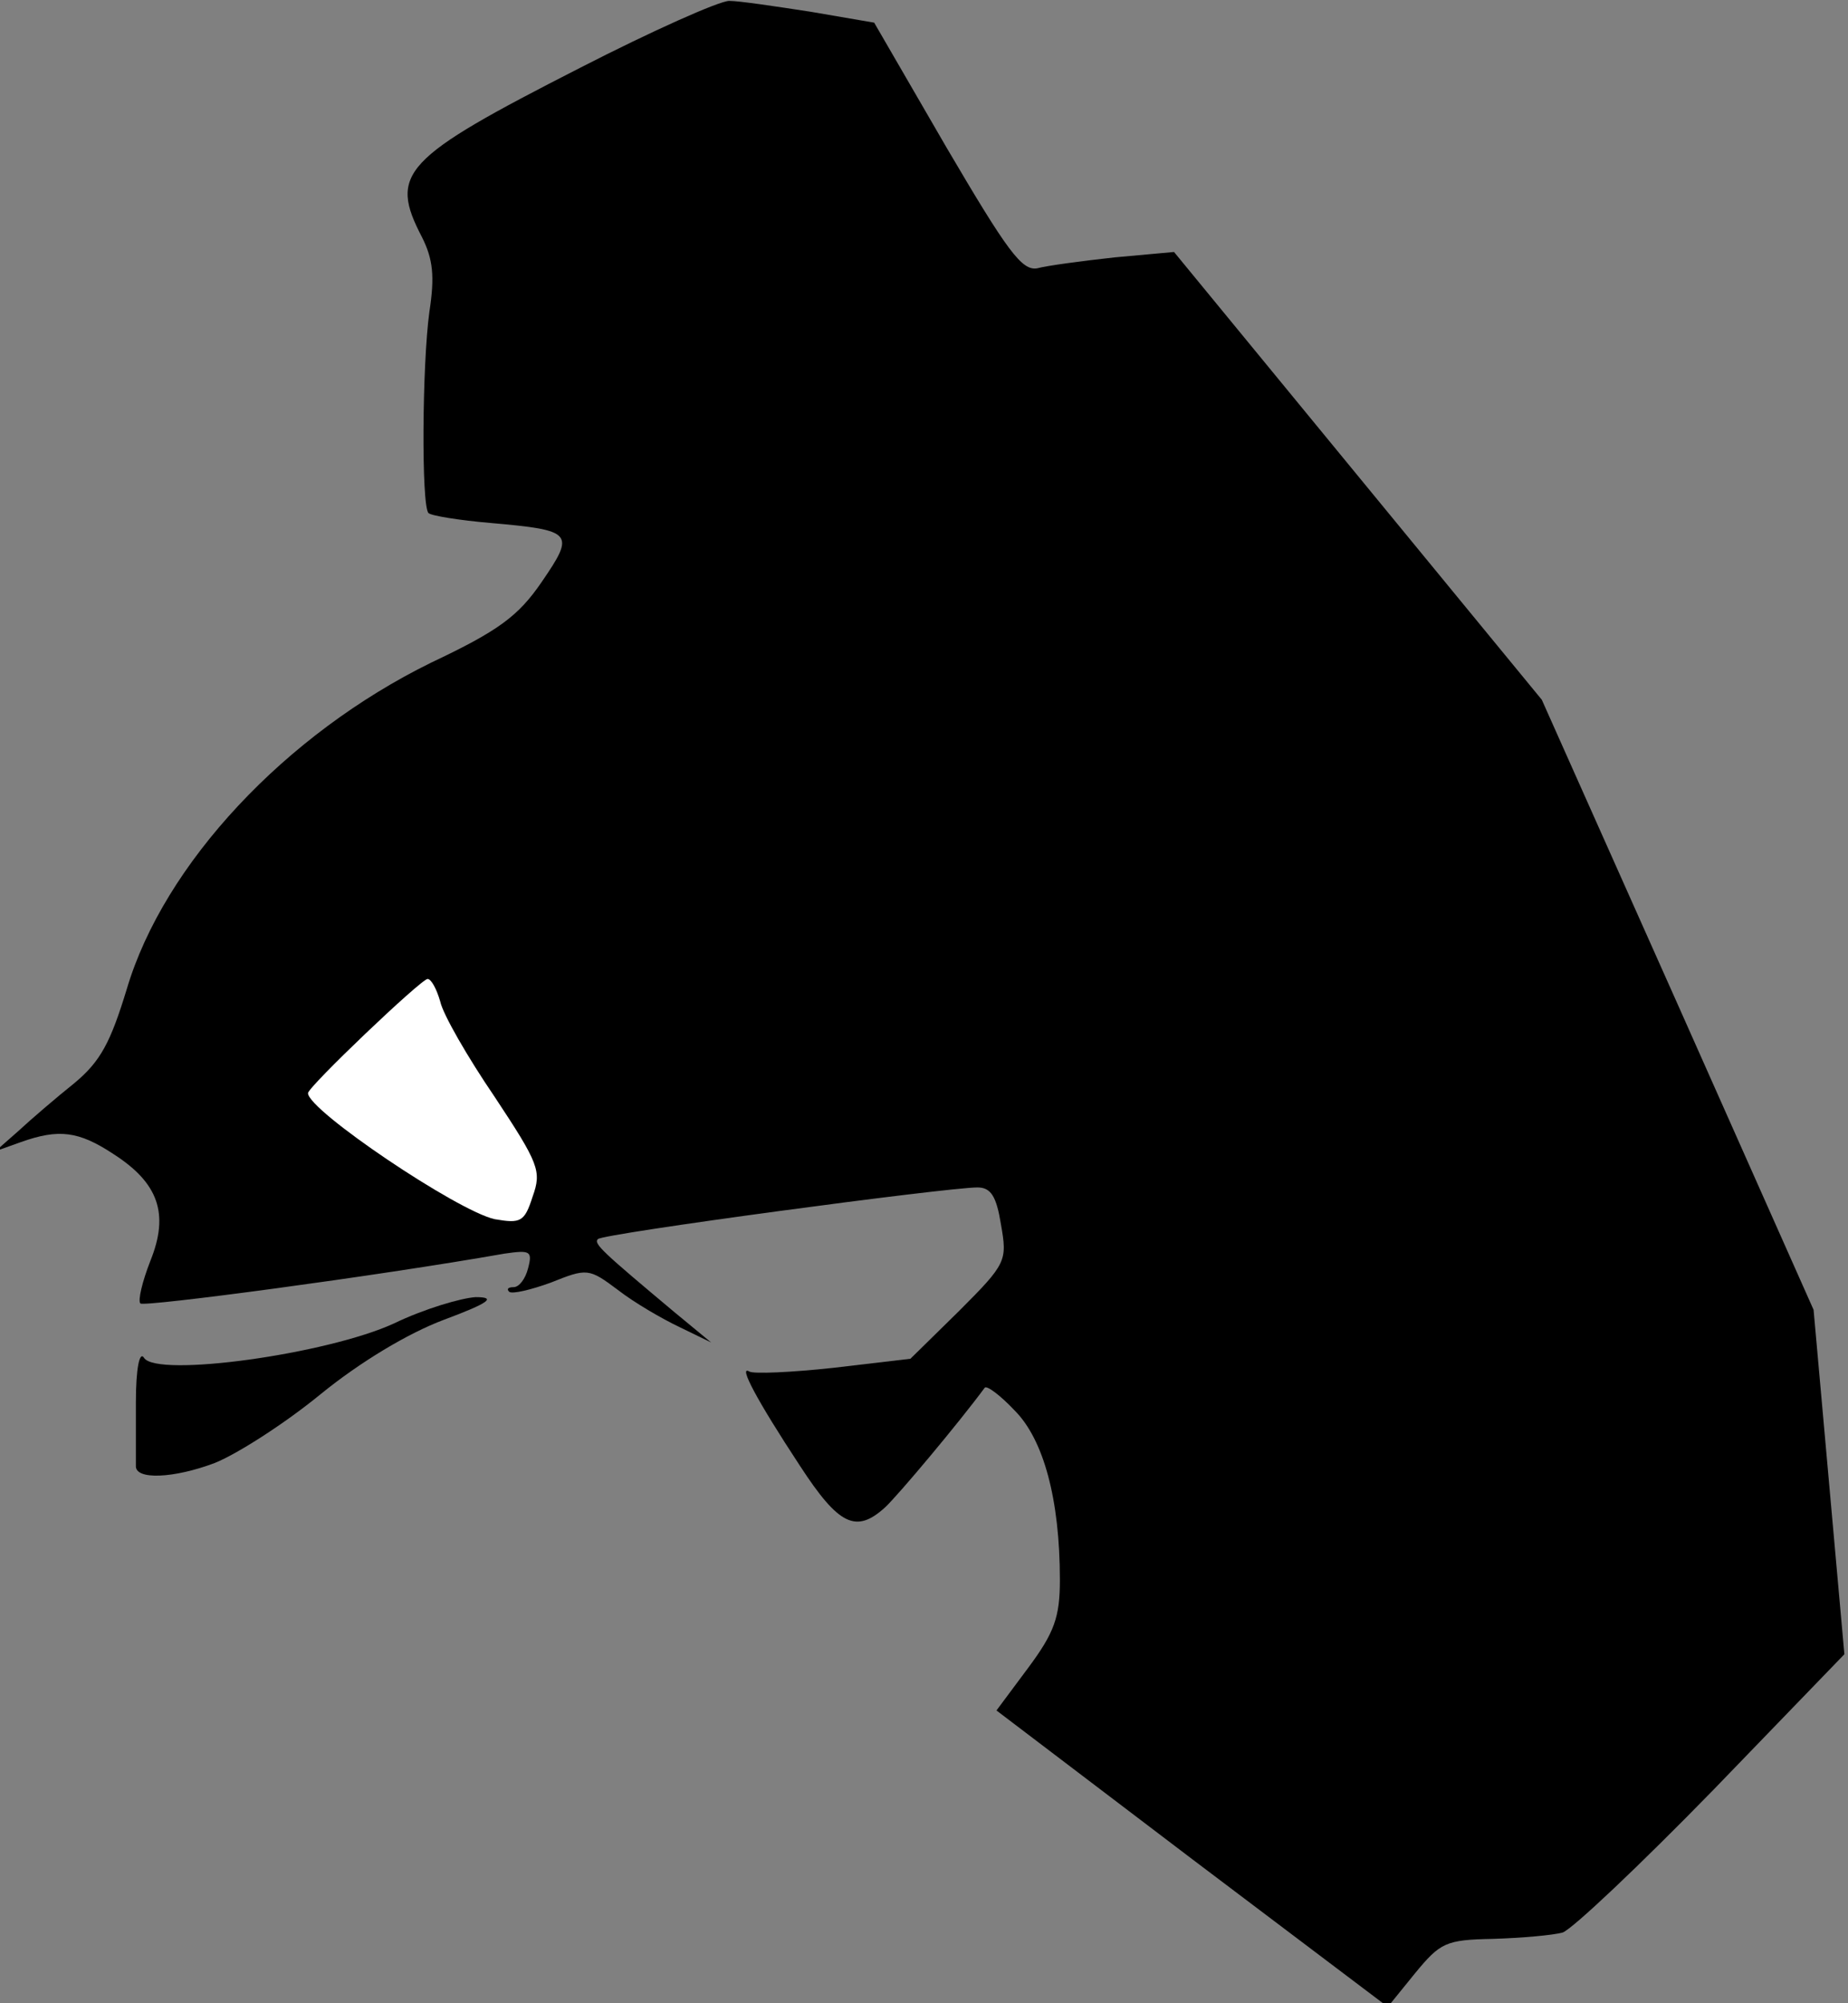 <?xml version="1.0" standalone="no"?>
<!DOCTYPE svg PUBLIC "-//W3C//DTD SVG 20010904//EN"
 "http://www.w3.org/TR/2001/REC-SVG-20010904/DTD/svg10.dtd">
<svg version="1.0" xmlns="http://www.w3.org/2000/svg"
 width="204pt" height="221pt" viewBox="0 0 204 221"
 preserveAspectRatio="xMidYMid meet">
<rect x="0" y="0" width="204" height="221" fill="#808080" stroke="none"/>
<g transform="translate(0,221) scale(0.1,-0.1)"
fill="#000000" stroke="none">
<path fill="#000000" stroke="none" d="M640 2135 c-196 -100 -211 -116 -174
-187 12 -24 14 -43 8 -82 -8 -58 -9 -214 -1 -222 3 -3 34 -8 69 -11 91 -8 93
-11 56 -65 -26 -38 -48 -54 -122 -89 -161 -79 -295 -222 -336 -360 -18 -59
-29 -80 -58 -104 -20 -16 -48 -40 -62 -53 l-25 -22 28 10 c42 15 64 12 102
-13 50 -32 62 -66 41 -118 -9 -23 -14 -44 -11 -47 4 -4 260 30 402 55 28 4 31
3 26 -16 -3 -12 -10 -21 -16 -21 -6 0 -8 -2 -5 -5 3 -3 24 2 46 10 40 16 42
16 74 -8 18 -14 49 -32 68 -41 l35 -17 -40 33 c-80 67 -90 76 -85 81 5 6 385
57 419 57 15 0 21 -10 26 -41 7 -40 6 -43 -46 -95 l-54 -53 -85 -10 c-46 -5
-89 -7 -93 -4 -12 7 8 -31 56 -104 43 -66 62 -75 94 -46 15 14 82 94 110 132
2 3 17 -8 33 -25 32 -32 50 -98 50 -187 0 -41 -6 -58 -35 -97 l-35 -47 216
-164 216 -163 30 37 c28 34 34 37 86 38 32 1 66 4 77 7 11 4 86 75 166 157
l145 150 -17 190 -17 190 -150 337 -150 336 -203 247 -203 247 -66 -6 c-36 -4
-74 -9 -85 -12 -17 -3 -33 19 -100 133 l-80 138 -70 12 c-39 6 -79 12 -90 12
-11 0 -85 -33 -165 -74z"/>
<path fill="#ffffff" stroke="none" d="M486 1105 c3 -14 30 -61 60 -105 49
-74 52 -82 42 -110 -9 -28 -13 -30 -42 -25 -41 9 -206 120 -206 139 0 7 125
126 132 126 4 0 10 -11 14 -25z"/>
<path fill="#000000" stroke="none" d="M435 750 c-74 -34 -262 -60 -276 -38
-5 8 -9 -12 -9 -49 0 -35 0 -66 0 -70 -1 -16 42 -14 87 3 25 10 78 44 117 76
43 35 96 67 136 82 51 19 58 25 35 25 -16 -1 -57 -13 -90 -29z"/>
</g>
</svg>
